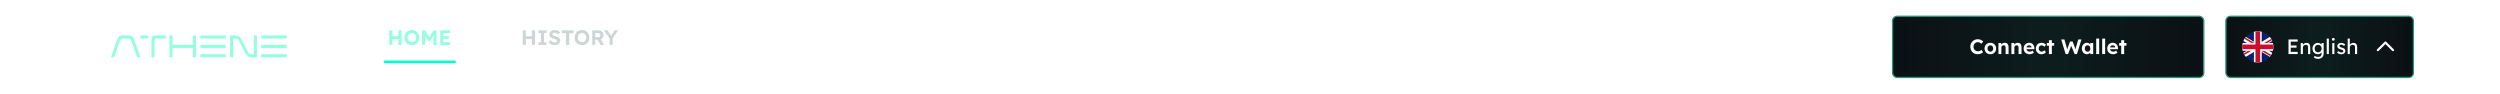 <svg width="1920" height="72" viewBox="0 0 1920 72" fill="none" xmlns="http://www.w3.org/2000/svg">
<g filter="url(#filter0_b_313_728)">
<rect x="1453.5" y="12.5" width="239" height="47" rx="3.5" fill="#0A1013"/>
<rect x="1453.5" y="12.5" width="239" height="47" rx="3.5" fill="url(#paint0_radial_313_728)" fill-opacity="0.1"/>
<rect x="1453.5" y="12.5" width="239" height="47" rx="3.5" stroke="#2B937A"/>
<path d="M1518.87 41.66C1518.05 41.66 1517.29 41.521 1516.6 41.244C1515.91 40.956 1515.32 40.556 1514.8 40.044C1514.3 39.521 1513.91 38.908 1513.64 38.204C1513.36 37.489 1513.22 36.711 1513.22 35.868C1513.22 35.047 1513.36 34.289 1513.65 33.596C1513.94 32.892 1514.35 32.284 1514.87 31.772C1515.39 31.249 1516 30.844 1516.71 30.556C1517.41 30.268 1518.17 30.124 1519 30.124C1519.53 30.124 1520.05 30.199 1520.56 30.348C1521.09 30.487 1521.56 30.695 1521.99 30.972C1522.43 31.249 1522.8 31.58 1523.11 31.964L1521.6 33.628C1521.36 33.372 1521.1 33.153 1520.82 32.972C1520.54 32.78 1520.25 32.636 1519.94 32.54C1519.64 32.433 1519.32 32.38 1518.98 32.38C1518.52 32.38 1518.09 32.465 1517.68 32.636C1517.29 32.807 1516.94 33.047 1516.64 33.356C1516.35 33.655 1516.11 34.023 1515.92 34.46C1515.75 34.887 1515.67 35.361 1515.67 35.884C1515.67 36.417 1515.75 36.903 1515.92 37.34C1516.09 37.767 1516.33 38.135 1516.64 38.444C1516.95 38.743 1517.32 38.977 1517.75 39.148C1518.19 39.308 1518.67 39.388 1519.19 39.388C1519.53 39.388 1519.86 39.34 1520.18 39.244C1520.5 39.148 1520.79 39.015 1521.06 38.844C1521.34 38.673 1521.58 38.476 1521.8 38.252L1522.98 40.124C1522.71 40.412 1522.36 40.673 1521.92 40.908C1521.5 41.143 1521.02 41.329 1520.48 41.468C1519.95 41.596 1519.41 41.66 1518.87 41.66ZM1528.6 41.66C1527.74 41.66 1526.97 41.473 1526.28 41.1C1525.61 40.716 1525.08 40.193 1524.68 39.532C1524.3 38.871 1524.11 38.113 1524.11 37.26C1524.11 36.407 1524.3 35.649 1524.68 34.988C1525.08 34.327 1525.61 33.809 1526.28 33.436C1526.97 33.052 1527.74 32.86 1528.6 32.86C1529.46 32.86 1530.22 33.052 1530.89 33.436C1531.57 33.809 1532.11 34.327 1532.49 34.988C1532.88 35.649 1533.07 36.407 1533.07 37.26C1533.07 38.113 1532.88 38.871 1532.49 39.532C1532.11 40.193 1531.57 40.716 1530.89 41.1C1530.22 41.473 1529.46 41.66 1528.6 41.66ZM1528.6 39.676C1529.02 39.676 1529.39 39.575 1529.72 39.372C1530.05 39.159 1530.31 38.871 1530.49 38.508C1530.68 38.135 1530.77 37.719 1530.76 37.26C1530.77 36.791 1530.68 36.375 1530.49 36.012C1530.31 35.639 1530.05 35.351 1529.72 35.148C1529.39 34.935 1529.02 34.828 1528.6 34.828C1528.18 34.828 1527.8 34.935 1527.47 35.148C1527.14 35.361 1526.88 35.649 1526.68 36.012C1526.49 36.375 1526.4 36.791 1526.41 37.26C1526.4 37.719 1526.49 38.135 1526.68 38.508C1526.88 38.871 1527.14 39.159 1527.47 39.372C1527.8 39.575 1528.18 39.676 1528.6 39.676ZM1534.79 41.5V33.036H1536.97L1537.03 34.764L1536.58 34.956C1536.7 34.572 1536.91 34.225 1537.21 33.916C1537.52 33.596 1537.89 33.34 1538.31 33.148C1538.74 32.956 1539.19 32.86 1539.66 32.86C1540.3 32.86 1540.83 32.988 1541.26 33.244C1541.69 33.5 1542.02 33.889 1542.23 34.412C1542.46 34.924 1542.57 35.559 1542.57 36.316V41.5H1540.3V36.492C1540.3 36.108 1540.24 35.788 1540.14 35.532C1540.03 35.276 1539.86 35.089 1539.64 34.972C1539.43 34.855 1539.16 34.801 1538.84 34.812C1538.58 34.812 1538.34 34.855 1538.12 34.94C1537.91 35.015 1537.72 35.127 1537.56 35.276C1537.41 35.425 1537.29 35.596 1537.19 35.788C1537.11 35.98 1537.06 36.188 1537.06 36.412V41.5H1535.94C1535.7 41.5 1535.48 41.5 1535.29 41.5C1535.1 41.5 1534.93 41.5 1534.79 41.5ZM1544.75 41.5V33.036H1546.92L1546.99 34.764L1546.54 34.956C1546.65 34.572 1546.86 34.225 1547.16 33.916C1547.47 33.596 1547.84 33.34 1548.27 33.148C1548.69 32.956 1549.14 32.86 1549.61 32.86C1550.25 32.86 1550.78 32.988 1551.21 33.244C1551.65 33.5 1551.97 33.889 1552.19 34.412C1552.41 34.924 1552.52 35.559 1552.52 36.316V41.5H1550.25V36.492C1550.25 36.108 1550.2 35.788 1550.09 35.532C1549.98 35.276 1549.82 35.089 1549.59 34.972C1549.38 34.855 1549.11 34.801 1548.79 34.812C1548.54 34.812 1548.3 34.855 1548.07 34.94C1547.86 35.015 1547.67 35.127 1547.51 35.276C1547.36 35.425 1547.24 35.596 1547.15 35.788C1547.06 35.98 1547.02 36.188 1547.02 36.412V41.5H1545.9C1545.65 41.5 1545.43 41.5 1545.24 41.5C1545.05 41.5 1544.88 41.5 1544.75 41.5ZM1558.71 41.66C1557.8 41.66 1556.99 41.473 1556.3 41.1C1555.62 40.727 1555.08 40.215 1554.7 39.564C1554.33 38.913 1554.14 38.167 1554.14 37.324C1554.14 36.663 1554.25 36.06 1554.46 35.516C1554.67 34.972 1554.97 34.503 1555.35 34.108C1555.74 33.703 1556.19 33.393 1556.71 33.18C1557.25 32.956 1557.82 32.844 1558.44 32.844C1559.02 32.844 1559.55 32.951 1560.04 33.164C1560.53 33.377 1560.95 33.676 1561.31 34.06C1561.67 34.433 1561.95 34.881 1562.14 35.404C1562.33 35.916 1562.42 36.471 1562.39 37.068L1562.38 37.772H1555.58L1555.21 36.38H1560.51L1560.25 36.668V36.316C1560.23 36.028 1560.13 35.772 1559.96 35.548C1559.8 35.313 1559.59 35.132 1559.34 35.004C1559.08 34.865 1558.79 34.796 1558.47 34.796C1558.01 34.796 1557.61 34.887 1557.27 35.068C1556.95 35.249 1556.71 35.516 1556.54 35.868C1556.37 36.22 1556.28 36.647 1556.28 37.148C1556.28 37.66 1556.39 38.103 1556.6 38.476C1556.83 38.849 1557.14 39.143 1557.53 39.356C1557.94 39.559 1558.41 39.66 1558.95 39.66C1559.33 39.66 1559.67 39.601 1559.98 39.484C1560.29 39.367 1560.62 39.164 1560.97 38.876L1562.06 40.396C1561.75 40.673 1561.41 40.908 1561.03 41.1C1560.66 41.281 1560.28 41.42 1559.88 41.516C1559.49 41.612 1559.1 41.66 1558.71 41.66ZM1567.75 41.66C1566.94 41.66 1566.22 41.468 1565.58 41.084C1564.94 40.7 1564.43 40.177 1564.06 39.516C1563.69 38.855 1563.51 38.103 1563.51 37.26C1563.51 36.417 1563.69 35.665 1564.06 35.004C1564.43 34.343 1564.94 33.82 1565.58 33.436C1566.22 33.052 1566.94 32.86 1567.75 32.86C1568.51 32.86 1569.2 32.999 1569.83 33.276C1570.46 33.553 1570.95 33.937 1571.31 34.428L1570.06 35.932C1569.91 35.729 1569.72 35.548 1569.5 35.388C1569.27 35.217 1569.03 35.084 1568.76 34.988C1568.51 34.892 1568.24 34.844 1567.96 34.844C1567.52 34.844 1567.13 34.951 1566.79 35.164C1566.46 35.367 1566.2 35.649 1566.01 36.012C1565.82 36.375 1565.72 36.791 1565.72 37.26C1565.72 37.708 1565.82 38.113 1566.01 38.476C1566.21 38.839 1566.48 39.127 1566.83 39.34C1567.17 39.553 1567.55 39.66 1567.98 39.66C1568.25 39.66 1568.52 39.623 1568.76 39.548C1569.01 39.473 1569.24 39.356 1569.45 39.196C1569.67 39.036 1569.88 38.844 1570.06 38.62L1571.29 40.124C1570.94 40.583 1570.44 40.956 1569.79 41.244C1569.15 41.521 1568.47 41.66 1567.75 41.66ZM1573.56 41.5V30.892H1575.83V41.5H1573.56ZM1571.98 35.068V33.036H1577.58V35.068H1571.98ZM1586.4 41.5L1582.99 30.3H1585.45L1587.28 36.556C1587.35 36.78 1587.42 37.025 1587.47 37.292C1587.53 37.548 1587.58 37.799 1587.61 38.044C1587.66 38.279 1587.69 38.503 1587.71 38.716C1587.74 38.919 1587.77 39.089 1587.79 39.228L1587.4 39.212C1587.5 38.764 1587.58 38.391 1587.64 38.092C1587.71 37.783 1587.77 37.511 1587.82 37.276C1587.88 37.031 1587.96 36.785 1588.04 36.54L1589.8 31.916H1591.79L1593.52 36.54C1593.64 36.86 1593.75 37.169 1593.82 37.468C1593.91 37.756 1593.98 38.039 1594.03 38.316C1594.08 38.583 1594.13 38.855 1594.17 39.132L1593.84 39.196C1593.87 38.972 1593.89 38.78 1593.9 38.62C1593.92 38.449 1593.94 38.295 1593.95 38.156C1593.97 38.017 1593.99 37.879 1594.01 37.74C1594.03 37.591 1594.07 37.42 1594.11 37.228C1594.15 37.025 1594.22 36.791 1594.3 36.524L1596.11 30.3H1598.54L1595.1 41.5H1593.31L1590.56 34.876L1590.81 34.908L1588.24 41.5H1586.4ZM1602.62 41.66C1601.91 41.66 1601.28 41.468 1600.71 41.084C1600.15 40.7 1599.7 40.177 1599.37 39.516C1599.04 38.855 1598.87 38.097 1598.87 37.244C1598.87 36.391 1599.04 35.633 1599.37 34.972C1599.71 34.311 1600.17 33.793 1600.74 33.42C1601.32 33.047 1601.98 32.86 1602.71 32.86C1603.13 32.86 1603.51 32.924 1603.85 33.052C1604.2 33.169 1604.5 33.335 1604.76 33.548C1605.03 33.761 1605.25 34.007 1605.43 34.284C1605.61 34.561 1605.74 34.86 1605.82 35.18L1605.34 35.1V33.036H1607.59V41.5H1605.3V39.468L1605.82 39.42C1605.73 39.719 1605.59 40.001 1605.4 40.268C1605.21 40.535 1604.97 40.775 1604.68 40.988C1604.4 41.191 1604.09 41.356 1603.74 41.484C1603.38 41.601 1603.01 41.66 1602.62 41.66ZM1603.24 39.692C1603.67 39.692 1604.04 39.591 1604.36 39.388C1604.68 39.185 1604.93 38.903 1605.1 38.54C1605.28 38.167 1605.37 37.735 1605.37 37.244C1605.37 36.764 1605.28 36.343 1605.1 35.98C1604.93 35.617 1604.68 35.335 1604.36 35.132C1604.04 34.919 1603.67 34.812 1603.24 34.812C1602.82 34.812 1602.46 34.919 1602.14 35.132C1601.83 35.335 1601.58 35.617 1601.4 35.98C1601.22 36.343 1601.13 36.764 1601.13 37.244C1601.13 37.735 1601.22 38.167 1601.4 38.54C1601.58 38.903 1601.83 39.185 1602.14 39.388C1602.46 39.591 1602.82 39.692 1603.24 39.692ZM1609.89 41.5V29.66H1612.16V41.5H1609.89ZM1614.48 41.5V29.66H1616.75V41.5H1614.48ZM1622.92 41.66C1622 41.66 1621.19 41.473 1620.5 41.1C1619.82 40.727 1619.29 40.215 1618.9 39.564C1618.53 38.913 1618.34 38.167 1618.34 37.324C1618.34 36.663 1618.45 36.06 1618.66 35.516C1618.87 34.972 1619.17 34.503 1619.56 34.108C1619.94 33.703 1620.39 33.393 1620.92 33.18C1621.45 32.956 1622.03 32.844 1622.65 32.844C1623.22 32.844 1623.75 32.951 1624.25 33.164C1624.74 33.377 1625.16 33.676 1625.51 34.06C1625.87 34.433 1626.15 34.881 1626.34 35.404C1626.53 35.916 1626.62 36.471 1626.6 37.068L1626.58 37.772H1619.78L1619.41 36.38H1624.71L1624.45 36.668V36.316C1624.43 36.028 1624.34 35.772 1624.17 35.548C1624.01 35.313 1623.8 35.132 1623.54 35.004C1623.29 34.865 1623 34.796 1622.68 34.796C1622.21 34.796 1621.81 34.887 1621.48 35.068C1621.16 35.249 1620.91 35.516 1620.74 35.868C1620.57 36.22 1620.49 36.647 1620.49 37.148C1620.49 37.66 1620.59 38.103 1620.81 38.476C1621.03 38.849 1621.34 39.143 1621.73 39.356C1622.14 39.559 1622.61 39.66 1623.16 39.66C1623.53 39.66 1623.87 39.601 1624.18 39.484C1624.49 39.367 1624.82 39.164 1625.17 38.876L1626.26 40.396C1625.95 40.673 1625.61 40.908 1625.24 41.1C1624.86 41.281 1624.48 41.42 1624.09 41.516C1623.69 41.612 1623.3 41.66 1622.92 41.66ZM1629.09 41.5V30.892H1631.36V41.5H1629.09ZM1627.51 35.068V33.036H1633.11V35.068H1627.51Z" fill="white"/>
<rect x="1709.5" y="12.5" width="144" height="47" rx="3.5" fill="#0A1013"/>
<rect x="1709.5" y="12.5" width="144" height="47" rx="3.5" fill="url(#paint1_radial_313_728)" fill-opacity="0.1"/>
<rect x="1709.5" y="12.5" width="144" height="47" rx="3.5" stroke="#2B937A"/>
<g clip-path="url(#clip0_313_728)">
<path d="M1734 48C1727.37 48 1722 42.627 1722 36C1722 29.373 1727.37 24 1734 24C1740.63 24 1746 29.373 1746 36C1746 42.627 1740.63 48 1734 48Z" fill="#012169"/>
<path d="M1724.75 28.353L1734 33.901L1743.25 28.353C1744.02 29.283 1744.64 30.323 1745.1 31.44L1737.5 36L1745.1 40.56C1744.64 41.677 1744.02 42.718 1743.25 43.648L1734 38.099L1724.75 43.647C1723.98 42.717 1723.36 41.676 1722.9 40.559L1730.5 35.999L1722.9 31.439C1723.36 30.323 1723.98 29.282 1724.75 28.353Z" fill="white"/>
<path d="M1743.61 43.166L1732.83 36.7L1723.72 42.168C1723.51 41.824 1723.32 41.471 1723.15 41.108L1732.83 35.3L1723.72 29.833C1723.93 29.488 1724.15 29.155 1724.39 28.834L1735.17 35.3L1744.28 29.833C1744.49 30.175 1744.67 30.528 1744.85 30.892L1735.17 36.7L1744.28 42.168C1744.07 42.511 1743.85 42.844 1743.61 43.166Z" fill="#C8102E"/>
<path d="M1731 24.394C1732.97 23.869 1735.03 23.869 1737 24.394V33H1745.61C1746.13 34.966 1746.13 37.034 1745.61 39H1737V47.606C1735.03 48.131 1732.97 48.131 1731 47.606V39H1722.39C1721.87 37.034 1721.87 34.966 1722.39 33H1731V24.394Z" fill="white"/>
<path d="M1732.2 24.15C1732.8 24.055 1733.4 24.005 1734 24C1734.6 24.005 1735.2 24.055 1735.8 24.15V34.2H1745.85C1745.95 34.795 1746 35.397 1746 36C1746 36.603 1745.95 37.205 1745.85 37.8H1735.8V47.85C1735.2 47.945 1734.6 47.995 1734 48C1733.4 47.995 1732.8 47.945 1732.2 47.85V37.8H1722.15C1722.05 37.205 1722 36.603 1722 36C1722 35.397 1722.05 34.795 1722.15 34.2H1732.2V24.15Z" fill="#C8102E"/>
</g>
<path d="M1757.57 41.5V30.3H1764.62V31.964H1759.3V39.836H1764.62V41.5H1757.57ZM1758.35 36.588V34.924H1763.74V36.588H1758.35ZM1766.98 41.5V33.1H1768.63V34.828L1768.34 35.02C1768.45 34.647 1768.65 34.305 1768.96 33.996C1769.27 33.676 1769.64 33.42 1770.07 33.228C1770.49 33.025 1770.93 32.924 1771.38 32.924C1772.02 32.924 1772.55 33.052 1772.98 33.308C1773.41 33.553 1773.73 33.932 1773.94 34.444C1774.15 34.956 1774.26 35.601 1774.26 36.38V41.5H1772.61V36.492C1772.61 36.012 1772.55 35.617 1772.42 35.308C1772.29 34.988 1772.09 34.759 1771.83 34.62C1771.56 34.471 1771.23 34.407 1770.84 34.428C1770.52 34.428 1770.22 34.481 1769.96 34.588C1769.69 34.684 1769.45 34.823 1769.25 35.004C1769.06 35.185 1768.91 35.399 1768.79 35.644C1768.68 35.879 1768.63 36.135 1768.63 36.412V41.5H1767.81C1767.67 41.5 1767.53 41.5 1767.4 41.5C1767.26 41.5 1767.12 41.5 1766.98 41.5ZM1780.26 45.18C1779.66 45.18 1779.06 45.084 1778.46 44.892C1777.88 44.711 1777.4 44.471 1777.04 44.172L1777.65 42.892C1777.86 43.052 1778.11 43.191 1778.4 43.308C1778.69 43.436 1778.99 43.532 1779.31 43.596C1779.63 43.671 1779.95 43.708 1780.26 43.708C1780.84 43.708 1781.33 43.612 1781.73 43.42C1782.12 43.228 1782.42 42.945 1782.62 42.572C1782.83 42.199 1782.93 41.735 1782.93 41.18V39.564L1783.1 39.676C1783.05 40.007 1782.87 40.327 1782.58 40.636C1782.29 40.935 1781.93 41.18 1781.49 41.372C1781.05 41.564 1780.6 41.66 1780.14 41.66C1779.34 41.66 1778.63 41.473 1778 41.1C1777.38 40.716 1776.89 40.199 1776.53 39.548C1776.17 38.887 1775.98 38.135 1775.98 37.292C1775.98 36.449 1776.16 35.703 1776.51 35.052C1776.87 34.391 1777.37 33.873 1777.98 33.5C1778.61 33.116 1779.32 32.924 1780.1 32.924C1780.42 32.924 1780.73 32.967 1781.02 33.052C1781.32 33.127 1781.6 33.239 1781.86 33.388C1782.11 33.527 1782.34 33.681 1782.54 33.852C1782.75 34.023 1782.91 34.204 1783.04 34.396C1783.17 34.588 1783.25 34.769 1783.28 34.94L1782.93 35.068V33.1H1784.58V40.988C1784.58 41.66 1784.47 42.252 1784.27 42.764C1784.08 43.287 1783.8 43.724 1783.42 44.076C1783.05 44.439 1782.6 44.711 1782.06 44.892C1781.53 45.084 1780.93 45.18 1780.26 45.18ZM1780.32 40.14C1780.84 40.14 1781.31 40.017 1781.71 39.772C1782.12 39.527 1782.43 39.191 1782.66 38.764C1782.88 38.337 1782.99 37.847 1782.99 37.292C1782.99 36.737 1782.87 36.247 1782.64 35.82C1782.42 35.383 1782.1 35.041 1781.7 34.796C1781.3 34.551 1780.84 34.428 1780.32 34.428C1779.81 34.428 1779.35 34.556 1778.94 34.812C1778.55 35.057 1778.23 35.399 1778 35.836C1777.78 36.263 1777.66 36.748 1777.66 37.292C1777.66 37.836 1777.78 38.327 1778 38.764C1778.23 39.191 1778.55 39.527 1778.94 39.772C1779.35 40.017 1779.81 40.14 1780.32 40.14ZM1786.92 41.5V29.66H1788.57V41.5H1786.92ZM1791.17 41.5V33.1H1792.82V41.5H1791.17ZM1791.97 31.244C1791.62 31.244 1791.35 31.153 1791.16 30.972C1790.97 30.791 1790.87 30.535 1790.87 30.204C1790.87 29.895 1790.97 29.644 1791.16 29.452C1791.36 29.26 1791.63 29.164 1791.97 29.164C1792.33 29.164 1792.6 29.255 1792.79 29.436C1792.98 29.617 1793.08 29.873 1793.08 30.204C1793.08 30.513 1792.98 30.764 1792.77 30.956C1792.58 31.148 1792.32 31.244 1791.97 31.244ZM1798.16 41.66C1797.45 41.66 1796.82 41.537 1796.25 41.292C1795.69 41.047 1795.22 40.684 1794.84 40.204L1795.96 39.244C1796.28 39.617 1796.63 39.889 1797 40.06C1797.39 40.22 1797.82 40.3 1798.3 40.3C1798.49 40.3 1798.67 40.279 1798.83 40.236C1799 40.183 1799.14 40.108 1799.26 40.012C1799.39 39.916 1799.48 39.804 1799.55 39.676C1799.61 39.537 1799.64 39.388 1799.64 39.228C1799.64 38.951 1799.54 38.727 1799.34 38.556C1799.23 38.481 1799.06 38.401 1798.83 38.316C1798.6 38.22 1798.31 38.124 1797.95 38.028C1797.33 37.868 1796.82 37.687 1796.43 37.484C1796.03 37.281 1795.73 37.052 1795.52 36.796C1795.36 36.593 1795.24 36.375 1795.16 36.14C1795.09 35.895 1795.05 35.628 1795.05 35.34C1795.05 34.988 1795.13 34.668 1795.28 34.38C1795.44 34.081 1795.65 33.825 1795.92 33.612C1796.19 33.388 1796.51 33.217 1796.88 33.1C1797.25 32.983 1797.64 32.924 1798.06 32.924C1798.45 32.924 1798.84 32.977 1799.23 33.084C1799.62 33.191 1799.98 33.345 1800.32 33.548C1800.65 33.751 1800.92 33.991 1801.15 34.268L1800.2 35.308C1800 35.105 1799.78 34.929 1799.53 34.78C1799.3 34.62 1799.06 34.497 1798.81 34.412C1798.57 34.327 1798.34 34.284 1798.14 34.284C1797.92 34.284 1797.71 34.305 1797.53 34.348C1797.35 34.391 1797.2 34.455 1797.07 34.54C1796.95 34.625 1796.86 34.732 1796.8 34.86C1796.73 34.988 1796.7 35.132 1796.7 35.292C1796.71 35.431 1796.74 35.564 1796.8 35.692C1796.86 35.809 1796.94 35.911 1797.05 35.996C1797.17 36.081 1797.34 36.172 1797.58 36.268C1797.81 36.364 1798.11 36.455 1798.48 36.54C1799.01 36.679 1799.45 36.833 1799.79 37.004C1800.14 37.164 1800.42 37.351 1800.62 37.564C1800.83 37.767 1800.98 38.001 1801.07 38.268C1801.15 38.535 1801.2 38.833 1801.2 39.164C1801.2 39.644 1801.06 40.076 1800.78 40.46C1800.51 40.833 1800.15 41.127 1799.69 41.34C1799.23 41.553 1798.72 41.66 1798.16 41.66ZM1803.01 41.5V29.66H1804.66V34.828L1804.37 35.02C1804.48 34.647 1804.69 34.305 1805 33.996C1805.3 33.676 1805.67 33.42 1806.1 33.228C1806.53 33.025 1806.96 32.924 1807.41 32.924C1808.05 32.924 1808.58 33.052 1809.01 33.308C1809.44 33.553 1809.76 33.932 1809.97 34.444C1810.18 34.956 1810.29 35.601 1810.29 36.38V41.5H1808.64V36.492C1808.64 36.012 1808.58 35.617 1808.45 35.308C1808.32 34.988 1808.13 34.759 1807.86 34.62C1807.59 34.471 1807.26 34.407 1806.87 34.428C1806.55 34.428 1806.25 34.481 1805.99 34.588C1805.72 34.684 1805.49 34.823 1805.28 35.004C1805.09 35.185 1804.94 35.399 1804.82 35.644C1804.71 35.879 1804.66 36.135 1804.66 36.412V41.5H1803.84C1803.7 41.5 1803.57 41.5 1803.43 41.5C1803.29 41.5 1803.15 41.5 1803.01 41.5Z" fill="white"/>
<path fill-rule="evenodd" clip-rule="evenodd" d="M1838.42 39.089C1838.1 39.415 1837.57 39.415 1837.24 39.089L1832 33.845L1826.76 39.089C1826.43 39.415 1825.9 39.415 1825.58 39.089C1825.25 38.764 1825.25 38.236 1825.58 37.911L1831.41 32.078C1831.74 31.752 1832.26 31.752 1832.59 32.078L1838.42 37.911C1838.75 38.236 1838.75 38.764 1838.42 39.089Z" fill="white"/>
<path d="M102.888 30.032L107.784 44H105.288L100.848 31.304C100.488 30.272 99.528 29.6 98.448 29.6H94.536C93.456 29.6 92.496 30.272 92.136 31.304L87.696 44H85.2L90.096 30.032C90.672 28.328 92.28 27.2 94.08 27.2H98.904C100.704 27.2 102.312 28.328 102.888 30.032ZM107.794 29.6V27.2H113.914V29.6H107.794ZM116.314 44V30.2C116.314 28.4 117.514 27.2 119.314 27.2H127.234V29.6H120.034C119.242 29.6 118.714 30.128 118.714 30.92V44H116.314ZM130.118 44V27.2H132.518V34.4H148.118V27.2H150.518V44H148.118V36.8H132.518V44H130.118ZM153.883 29.6V27.2H173.323V29.6H153.883ZM153.883 36.8V34.4H173.323V36.8H153.883ZM153.883 44V41.6H173.323V44H153.883ZM181.392 29.6H179.088V44H176.688V27.2H180.864C182.664 27.2 184.416 28.256 185.256 29.864L190.704 40.424C191.064 41.12 191.832 41.6 192.624 41.6H194.928V27.2H197.328V44H193.152C191.352 44 189.6 42.944 188.76 41.336L183.312 30.776C182.952 30.056 182.184 29.6 181.392 29.6ZM200.688 29.6V27.2H220.128V29.6H200.688ZM200.688 36.8V34.4H220.128V36.8H200.688ZM200.688 44V41.6H220.128V44H200.688Z" fill="#94FFDF"/>
<path d="M306.012 34.5V23.3H308.412V34.5H306.012ZM298.956 34.5V23.3H301.356V34.5H298.956ZM299.916 30.004L299.932 27.828H307.244V30.004H299.916ZM316.307 34.66C315.475 34.66 314.712 34.516 314.019 34.228C313.326 33.94 312.718 33.54 312.195 33.028C311.683 32.505 311.288 31.892 311.011 31.188C310.734 30.473 310.595 29.7 310.595 28.868C310.595 28.025 310.734 27.252 311.011 26.548C311.288 25.844 311.683 25.236 312.195 24.724C312.718 24.201 313.326 23.796 314.019 23.508C314.712 23.22 315.47 23.076 316.291 23.076C317.123 23.076 317.88 23.22 318.563 23.508C319.256 23.796 319.859 24.201 320.371 24.724C320.894 25.247 321.294 25.86 321.571 26.564C321.848 27.268 321.987 28.036 321.987 28.868C321.987 29.7 321.848 30.468 321.571 31.172C321.294 31.876 320.894 32.489 320.371 33.012C319.859 33.535 319.256 33.94 318.563 34.228C317.88 34.516 317.128 34.66 316.307 34.66ZM316.291 32.388C316.771 32.388 317.208 32.303 317.603 32.132C317.998 31.951 318.339 31.705 318.627 31.396C318.915 31.076 319.139 30.703 319.299 30.276C319.47 29.849 319.555 29.38 319.555 28.868C319.555 28.356 319.47 27.887 319.299 27.46C319.139 27.033 318.915 26.665 318.627 26.356C318.339 26.036 317.998 25.791 317.603 25.62C317.208 25.439 316.771 25.348 316.291 25.348C315.822 25.348 315.39 25.439 314.995 25.62C314.6 25.791 314.254 26.036 313.955 26.356C313.656 26.665 313.427 27.033 313.267 27.46C313.118 27.887 313.043 28.356 313.043 28.868C313.043 29.38 313.118 29.849 313.267 30.276C313.427 30.703 313.656 31.076 313.955 31.396C314.254 31.705 314.6 31.951 314.995 32.132C315.39 32.303 315.822 32.388 316.291 32.388ZM324.159 34.5V23.3H326.351L330.431 29.94L328.991 29.924L333.119 23.3H335.215V34.5H332.863V30.66C332.863 29.7 332.884 28.836 332.927 28.068C332.98 27.3 333.066 26.537 333.183 25.78L333.471 26.532L330.191 31.62H329.135L325.919 26.564L326.191 25.78C326.308 26.495 326.388 27.231 326.431 27.988C326.484 28.735 326.511 29.625 326.511 30.66V34.5H324.159ZM338.128 34.5V23.3H345.696V25.412H340.48V32.388H345.808V34.5H338.128ZM339.248 29.812V27.764H344.928V29.812H339.248Z" fill="#94FFDF"/>
<rect x="295" y="46.5" width="55" height="2" fill="#00FFD5"/>
<path d="M408.512 34.5V23.3H410.912V34.5H408.512ZM401.456 34.5V23.3H403.856V34.5H401.456ZM402.416 30.004L402.432 27.828H409.744V30.004H402.416ZM413.543 34.5V32.436H415.415V25.364H413.543V23.3H419.687V25.364H417.815V32.436H419.687V34.5H413.543ZM425.947 34.66C425.254 34.66 424.619 34.575 424.043 34.404C423.478 34.233 422.971 33.983 422.523 33.652C422.086 33.321 421.691 32.921 421.339 32.452L422.843 30.74C423.366 31.465 423.883 31.961 424.395 32.228C424.918 32.484 425.483 32.612 426.091 32.612C426.422 32.612 426.715 32.564 426.971 32.468C427.238 32.372 427.446 32.244 427.595 32.084C427.745 31.913 427.819 31.711 427.819 31.476C427.819 31.305 427.782 31.151 427.707 31.012C427.633 30.863 427.526 30.735 427.387 30.628C427.249 30.511 427.083 30.409 426.891 30.324C426.699 30.228 426.486 30.148 426.251 30.084C426.017 30.009 425.761 29.951 425.483 29.908C424.886 29.769 424.363 29.604 423.915 29.412C423.467 29.209 423.094 28.964 422.795 28.676C422.497 28.377 422.273 28.041 422.123 27.668C421.985 27.295 421.915 26.873 421.915 26.404C421.915 25.924 422.022 25.481 422.235 25.076C422.449 24.66 422.742 24.303 423.115 24.004C423.499 23.705 423.937 23.476 424.427 23.316C424.929 23.156 425.457 23.076 426.011 23.076C426.694 23.076 427.291 23.151 427.803 23.3C428.315 23.449 428.758 23.673 429.131 23.972C429.515 24.26 429.835 24.612 430.091 25.028L428.571 26.5C428.347 26.201 428.102 25.951 427.835 25.748C427.579 25.545 427.297 25.396 426.987 25.3C426.689 25.193 426.379 25.14 426.059 25.14C425.707 25.14 425.403 25.188 425.147 25.284C424.891 25.369 424.689 25.503 424.539 25.684C424.401 25.855 424.331 26.057 424.331 26.292C424.331 26.484 424.379 26.655 424.475 26.804C424.571 26.953 424.71 27.087 424.891 27.204C425.073 27.311 425.291 27.407 425.547 27.492C425.803 27.577 426.086 27.652 426.395 27.716C426.982 27.833 427.51 27.988 427.979 28.18C428.449 28.372 428.849 28.607 429.179 28.884C429.521 29.151 429.782 29.471 429.963 29.844C430.145 30.207 430.235 30.617 430.235 31.076C430.235 31.833 430.054 32.479 429.691 33.012C429.329 33.545 428.827 33.956 428.187 34.244C427.547 34.521 426.801 34.66 425.947 34.66ZM434.745 34.5V25.46H431.481V23.3H440.505V25.46H437.145V34.5H434.745ZM446.979 34.66C446.147 34.66 445.384 34.516 444.691 34.228C443.998 33.94 443.39 33.54 442.867 33.028C442.355 32.505 441.96 31.892 441.683 31.188C441.406 30.473 441.267 29.7 441.267 28.868C441.267 28.025 441.406 27.252 441.683 26.548C441.96 25.844 442.355 25.236 442.867 24.724C443.39 24.201 443.998 23.796 444.691 23.508C445.384 23.22 446.142 23.076 446.963 23.076C447.795 23.076 448.552 23.22 449.235 23.508C449.928 23.796 450.531 24.201 451.043 24.724C451.566 25.247 451.966 25.86 452.243 26.564C452.52 27.268 452.659 28.036 452.659 28.868C452.659 29.7 452.52 30.468 452.243 31.172C451.966 31.876 451.566 32.489 451.043 33.012C450.531 33.535 449.928 33.94 449.235 34.228C448.552 34.516 447.8 34.66 446.979 34.66ZM446.963 32.388C447.443 32.388 447.88 32.303 448.275 32.132C448.67 31.951 449.011 31.705 449.299 31.396C449.587 31.076 449.811 30.703 449.971 30.276C450.142 29.849 450.227 29.38 450.227 28.868C450.227 28.356 450.142 27.887 449.971 27.46C449.811 27.033 449.587 26.665 449.299 26.356C449.011 26.036 448.67 25.791 448.275 25.62C447.88 25.439 447.443 25.348 446.963 25.348C446.494 25.348 446.062 25.439 445.667 25.62C445.272 25.791 444.926 26.036 444.627 26.356C444.328 26.665 444.099 27.033 443.939 27.46C443.79 27.887 443.715 28.356 443.715 28.868C443.715 29.38 443.79 29.849 443.939 30.276C444.099 30.703 444.328 31.076 444.627 31.396C444.926 31.705 445.272 31.951 445.667 32.132C446.062 32.303 446.494 32.388 446.963 32.388ZM454.831 34.5V23.3H459.791C460.484 23.3 461.114 23.46 461.679 23.78C462.244 24.089 462.687 24.511 463.007 25.044C463.338 25.577 463.503 26.185 463.503 26.868C463.503 27.54 463.338 28.153 463.007 28.708C462.687 29.252 462.244 29.684 461.679 30.004C461.114 30.324 460.484 30.484 459.791 30.484H457.151V34.5H454.831ZM461.183 34.5L458.335 29.444L460.799 29.044L463.967 34.516L461.183 34.5ZM457.151 28.532H459.679C459.967 28.532 460.218 28.468 460.431 28.34C460.655 28.201 460.826 28.015 460.943 27.78C461.06 27.535 461.119 27.263 461.119 26.964C461.119 26.644 461.05 26.367 460.911 26.132C460.772 25.897 460.57 25.716 460.303 25.588C460.036 25.449 459.727 25.38 459.375 25.38H457.151V28.532ZM468.165 34.5V28.916L468.277 29.7L463.749 23.3H466.517L469.973 28.26L468.885 28.212L472.005 23.3H474.677L470.341 29.876L470.581 28.788V34.5H468.165Z" fill="#CDD6D4"/>
</g>
<defs>
<filter id="filter0_b_313_728" x="-40" y="-40" width="2000" height="152" filterUnits="userSpaceOnUse" color-interpolation-filters="sRGB">
<feFlood flood-opacity="0" result="BackgroundImageFix"/>
<feGaussianBlur in="BackgroundImageFix" stdDeviation="20"/>
<feComposite in2="SourceAlpha" operator="in" result="effect1_backgroundBlur_313_728"/>
<feBlend mode="normal" in="SourceGraphic" in2="effect1_backgroundBlur_313_728" result="shape"/>
</filter>
<radialGradient id="paint0_radial_313_728" cx="0" cy="0" r="1" gradientUnits="userSpaceOnUse" gradientTransform="translate(1573 36) scale(120 988.167)">
<stop stop-color="#2B937A"/>
<stop offset="1" stop-color="#2B937A" stop-opacity="0"/>
</radialGradient>
<radialGradient id="paint1_radial_313_728" cx="0" cy="0" r="1" gradientUnits="userSpaceOnUse" gradientTransform="translate(1781.5 36) scale(72.5 988.167)">
<stop stop-color="#2B937A"/>
<stop offset="1" stop-color="#2B937A" stop-opacity="0"/>
</radialGradient>
<clipPath id="clip0_313_728">
<rect width="24" height="24" fill="white" transform="matrix(-1 0 0 1 1746 24)"/>
</clipPath>
</defs>
</svg>
